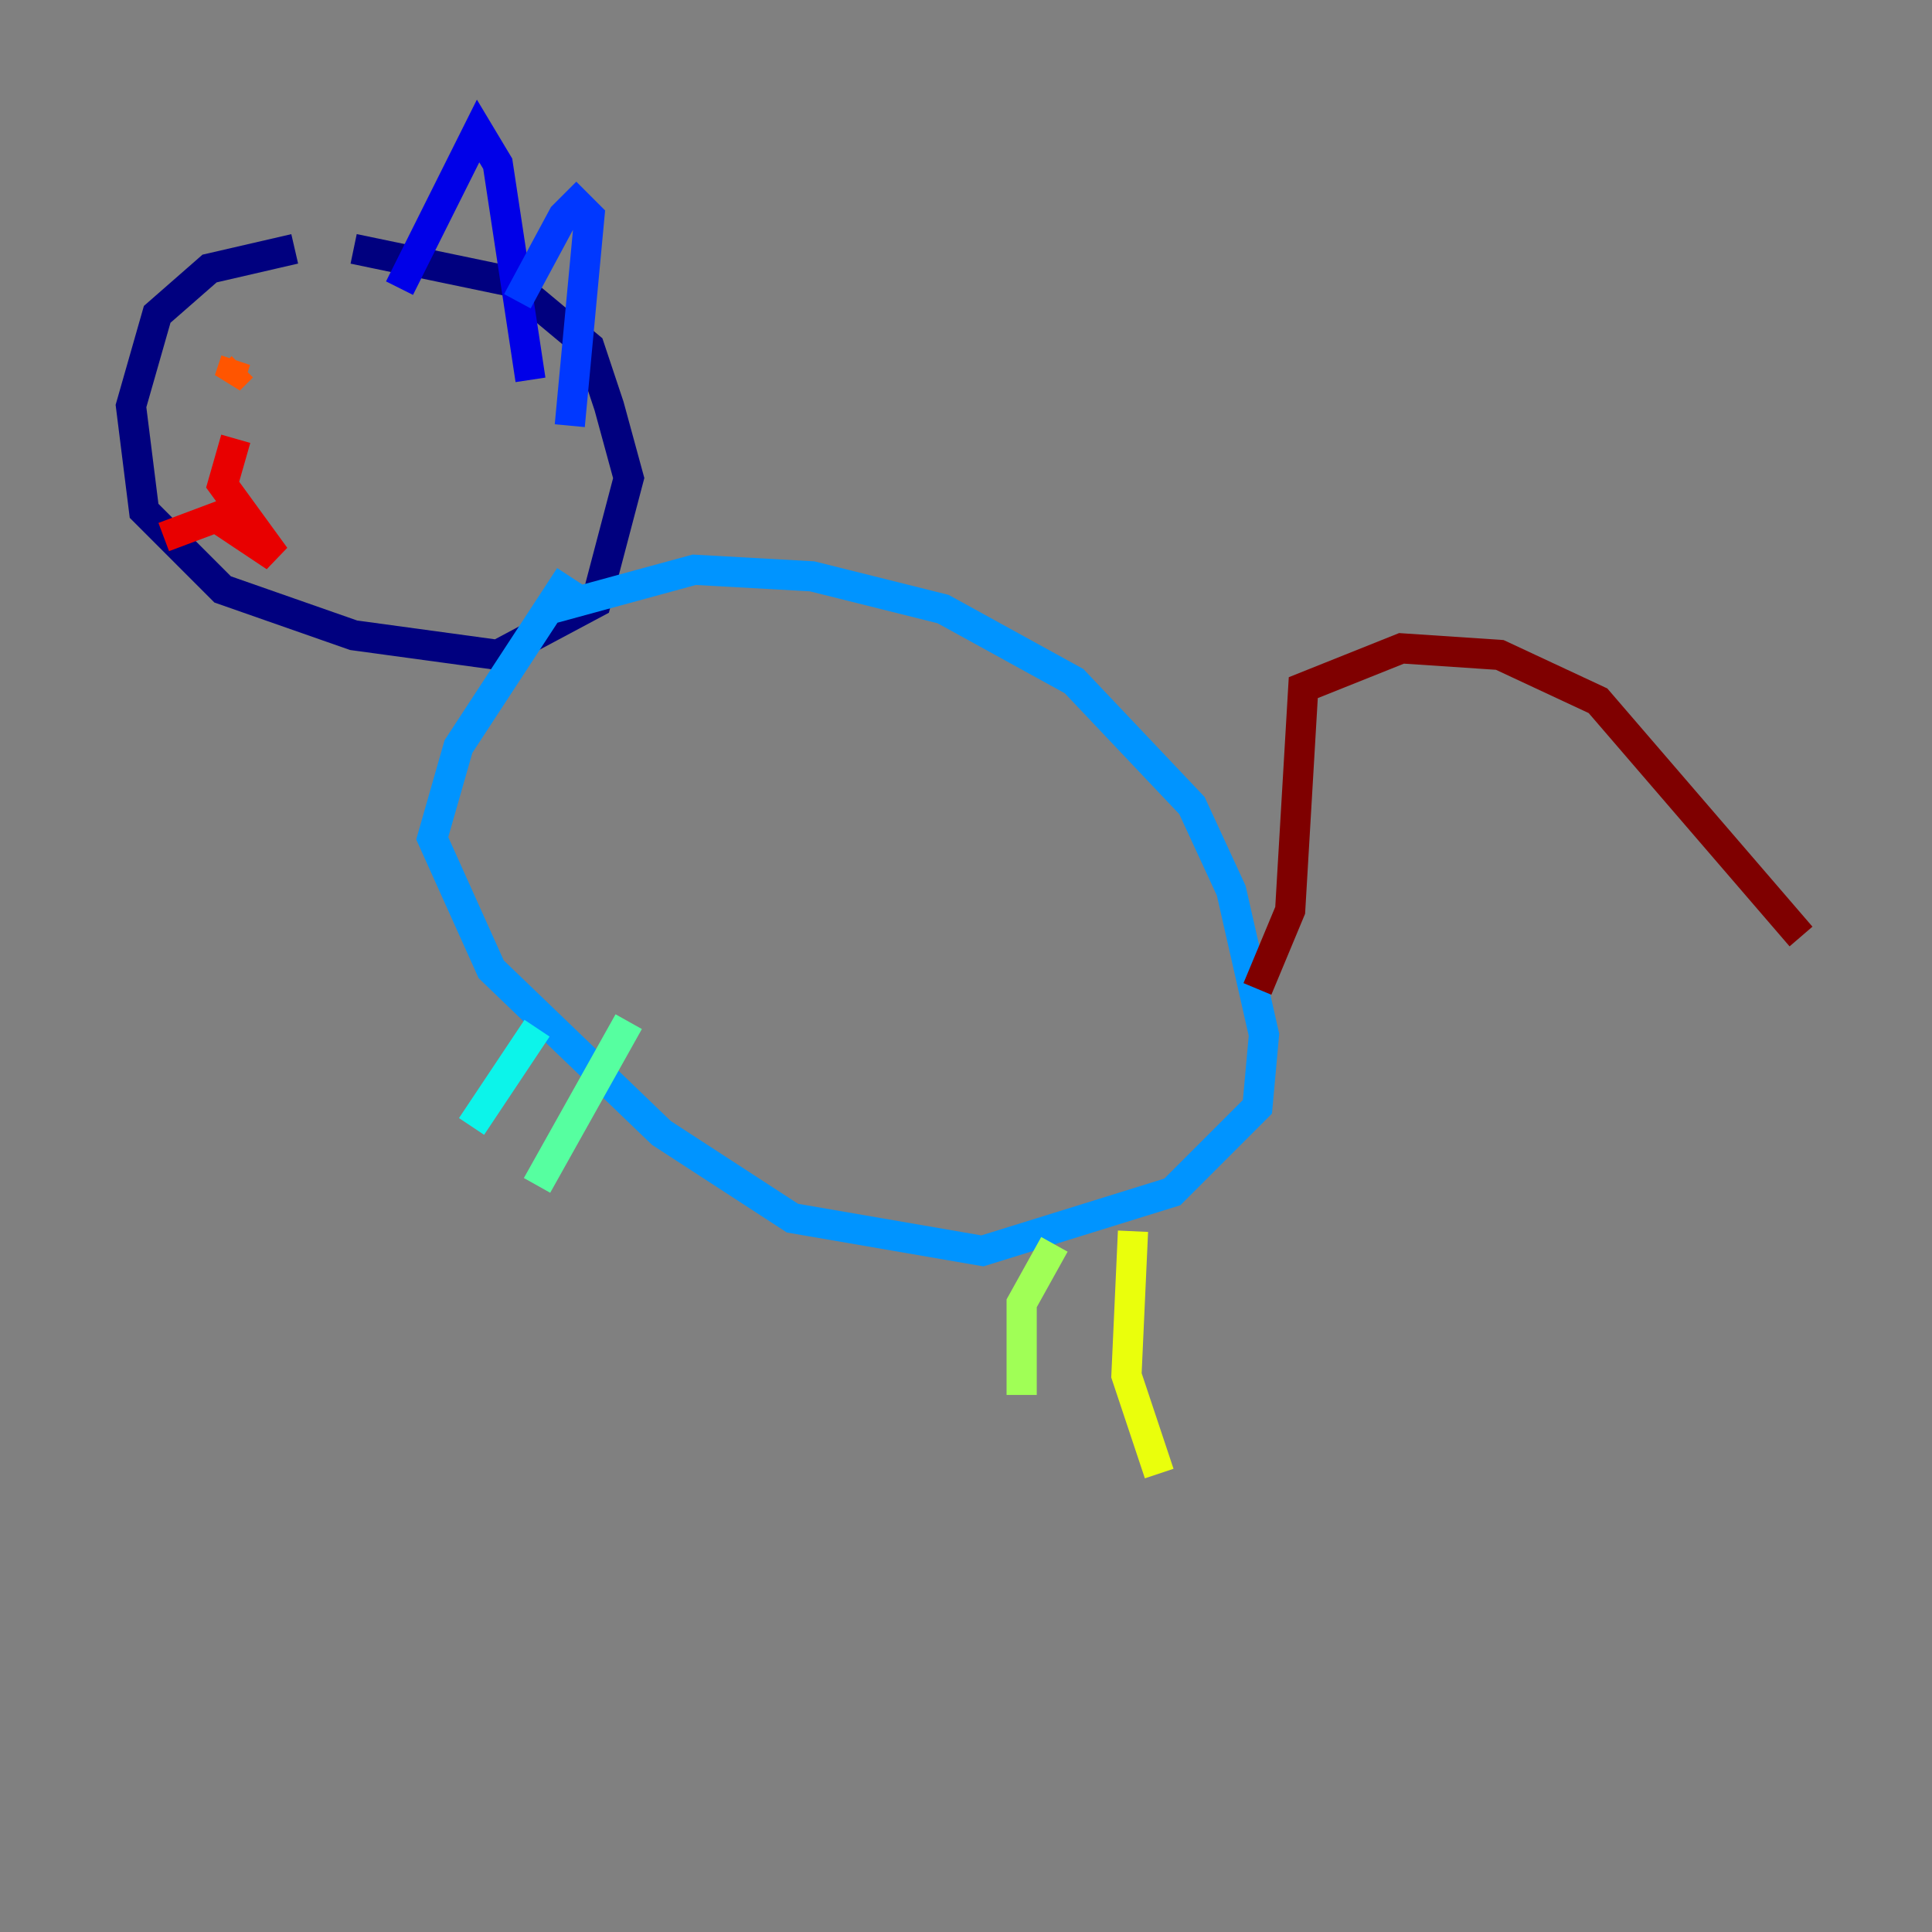 <?xml version="1.0" encoding="utf-8" ?>
<svg baseProfile="tiny" height="128" version="1.2" viewBox="0,0,128,128" width="128" xmlns="http://www.w3.org/2000/svg" xmlns:ev="http://www.w3.org/2001/xml-events" xmlns:xlink="http://www.w3.org/1999/xlink"><rect x="0" y="0" width="128" height="128" fill="#808080" stroke="none"/><defs /><polyline fill="none" points="23.43,16.488 33.844,18.658 39.051,22.997 40.352,26.902 41.654,31.675 39.485,39.919 32.976,43.39 23.43,42.088 14.752,39.051 9.546,33.844 8.678,26.902 10.414,20.827 13.885,17.79 19.525,16.488" stroke="#00007f" stroke-width="2" /><polyline fill="none" points="26.468,19.091 31.675,8.678 32.976,10.848 35.146,25.166" stroke="#0000e8" stroke-width="2" /><polyline fill="none" points="34.278,19.959 37.315,14.319 38.183,13.451 39.051,14.319 37.749,28.203" stroke="#0038ff" stroke-width="2" /><polyline fill="none" points="36.447,40.352 45.993,37.749 53.803,38.183 62.481,40.352 71.159,45.125 78.969,53.37 81.573,59.01 83.742,68.556 83.308,73.329 77.668,78.969 65.085,82.875 52.502,80.705 43.824,75.064 32.542,64.217 28.637,55.539 30.373,49.464 37.749,38.183" stroke="#0094ff" stroke-width="2" /><polyline fill="none" points="35.58,68.122 31.241,74.63" stroke="#0cf4ea" stroke-width="2" /><polyline fill="none" points="41.654,67.688 35.58,78.536" stroke="#56ffa0" stroke-width="2" /><polyline fill="none" points="69.858,82.441 67.688,86.346 67.688,92.42" stroke="#a0ff56" stroke-width="2" /><polyline fill="none" points="75.064,81.573 74.63,91.119 76.8,97.627" stroke="#eaff0c" stroke-width="2" /><polyline fill="none" points="17.79,23.43 17.79,23.43" stroke="#ffaa00" stroke-width="2" /><polyline fill="none" points="15.62,23.864 15.186,25.166 16.054,24.298" stroke="#ff5500" stroke-width="2" /><polyline fill="none" points="15.62,29.071 14.752,32.108 18.224,36.881 14.319,34.278 10.848,35.58" stroke="#e80000" stroke-width="2" /><polyline fill="none" points="83.308,65.519 85.478,60.312 86.346,45.559 92.854,42.956 99.363,43.39 105.871,46.427 119.322,62.047" stroke="#7f0000" stroke-width="2" /></svg>